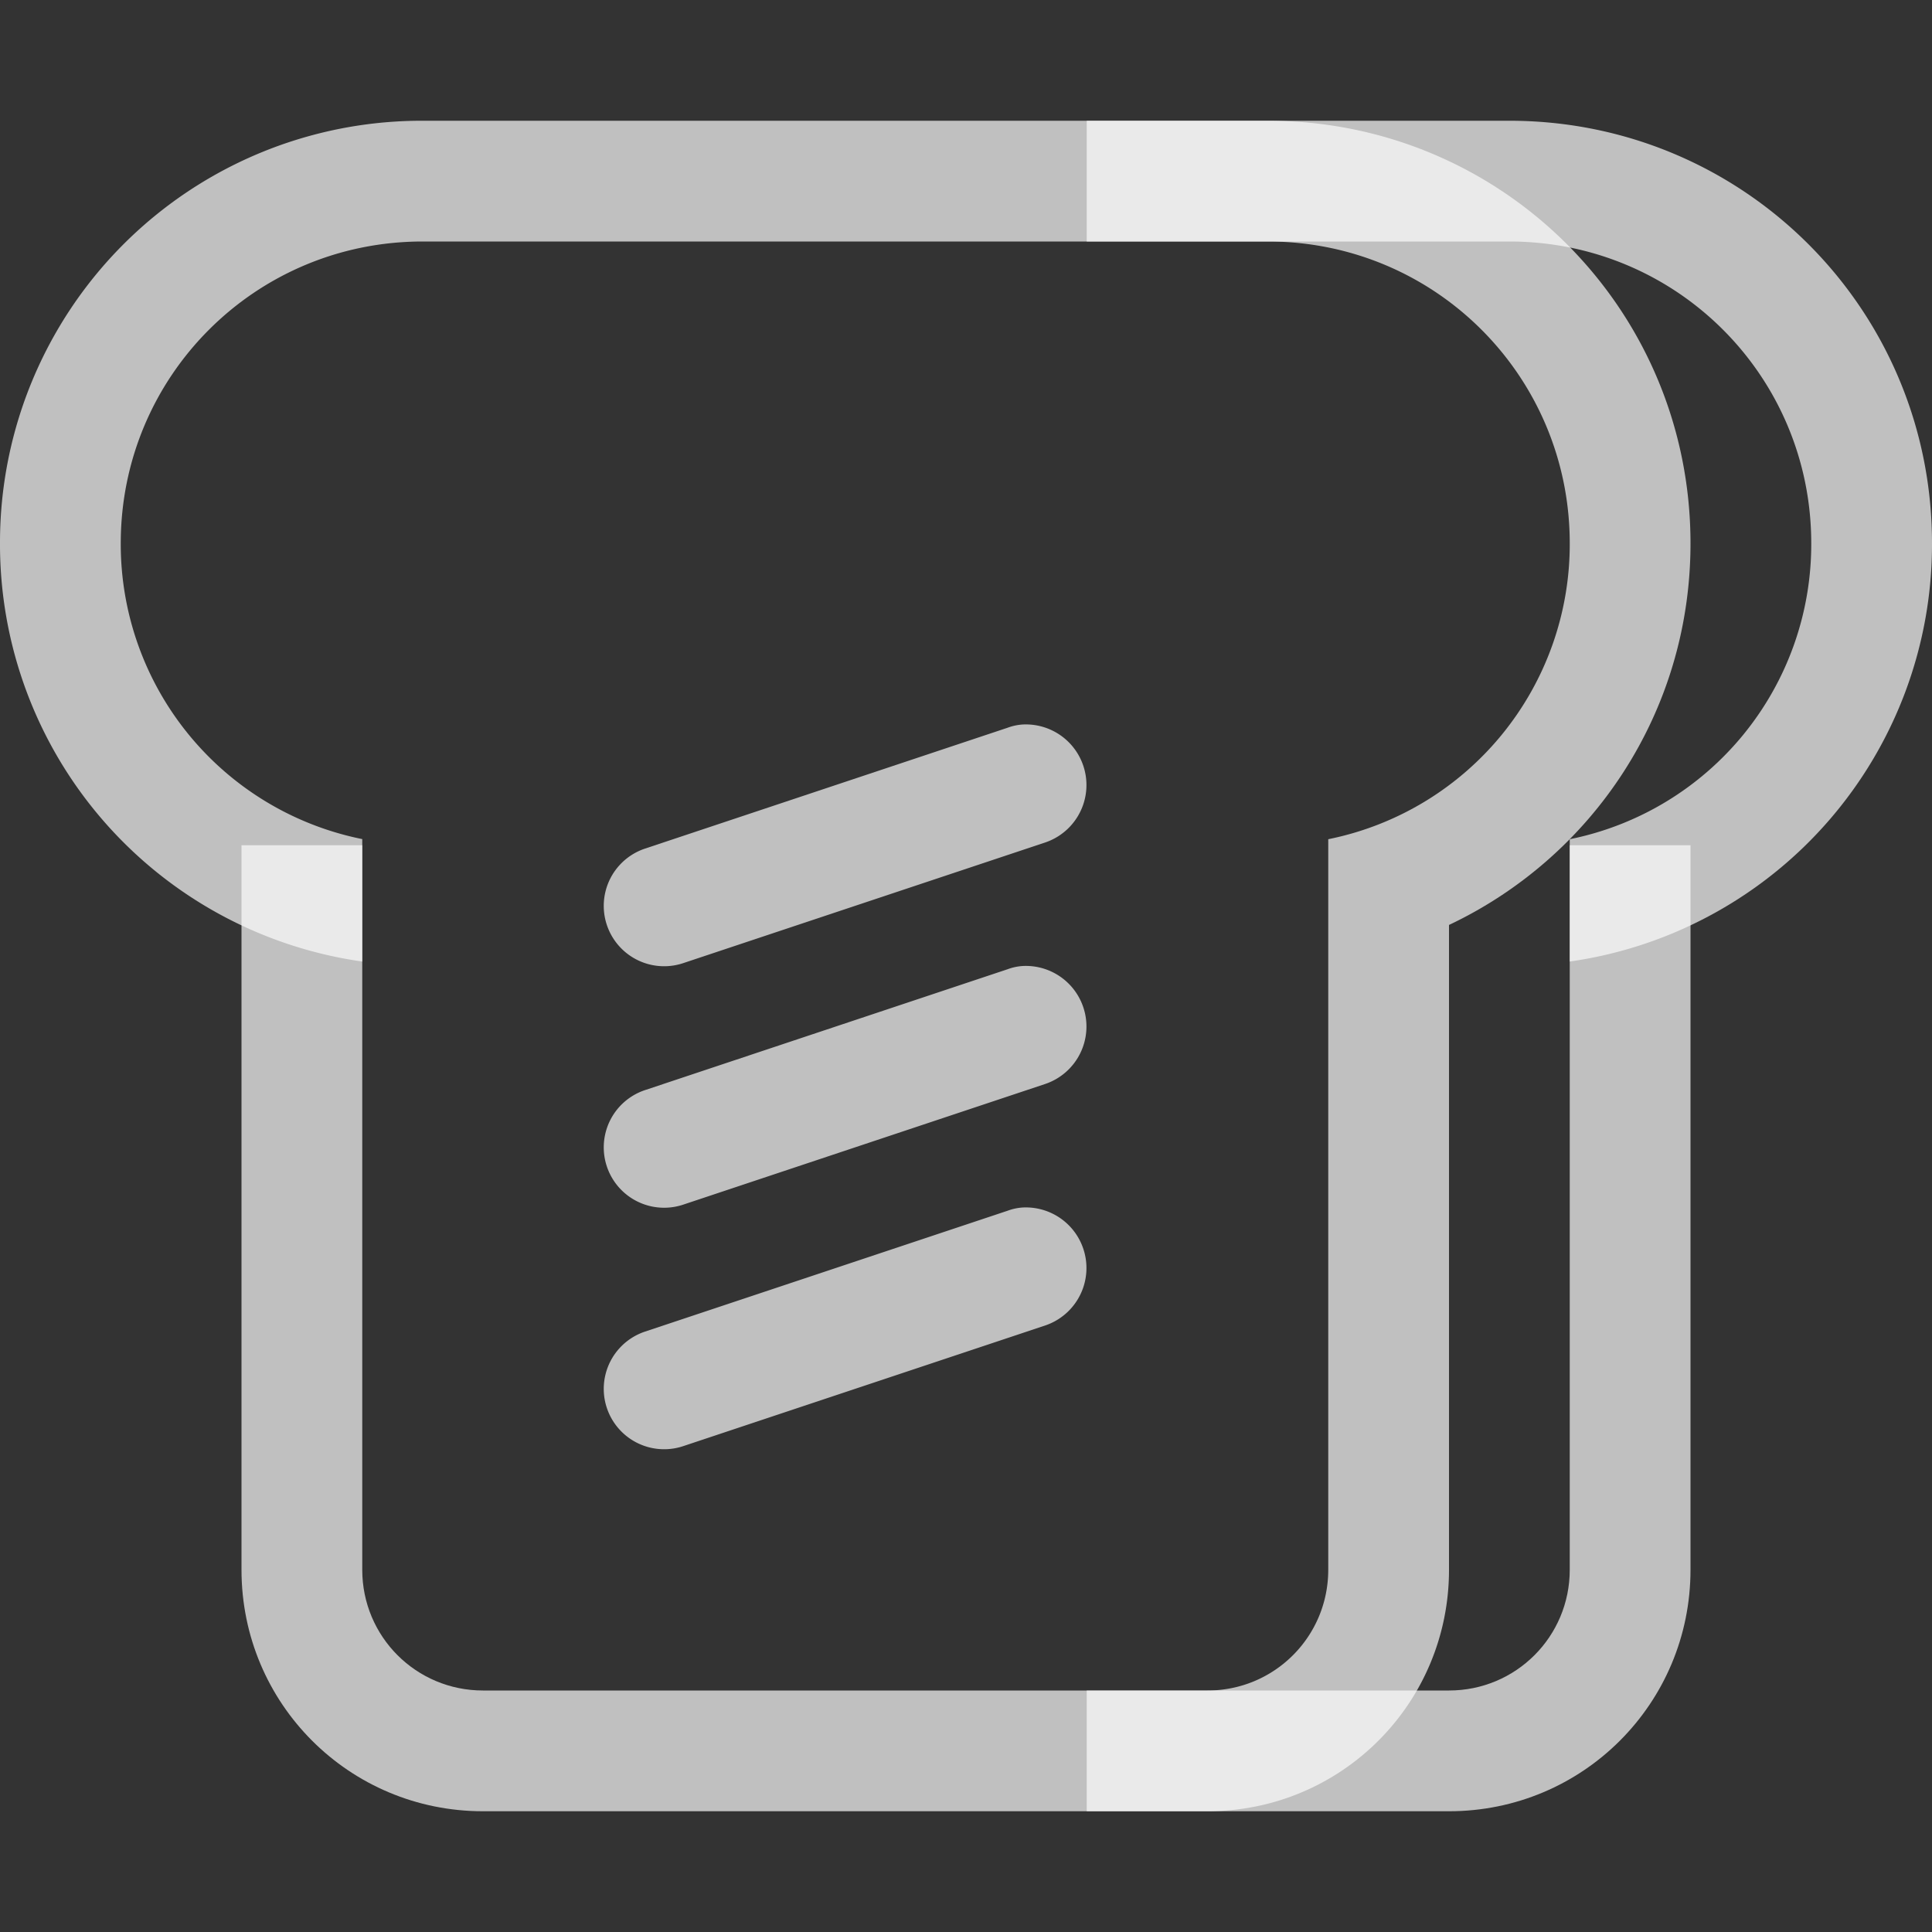 <svg xmlns="http://www.w3.org/2000/svg" width="16" height="16">
    <rect width="100%" height="100%" fill="#333333" stroke="none"/>
    <path fill="#fdfdfd" fill-opacity=".7" d="M8.469 6a.447.447 0 0 0-.125.027l-3 1a.499.499 0 1 0 .312.95l3-1A.502.502 0 0 0 8.47 6zm0 2a.447.447 0 0 0-.125.027l-3 1a.499.499 0 1 0 .312.95l3-1A.502.502 0 0 0 8.47 8zm0 2a.447.447 0 0 0-.125.027l-3 1a.499.499 0 1 0 .312.95l3-1A.502.502 0 0 0 8.47 10z"/>
    <path fill="#fdfdfd" fill-opacity=".7" d="M3.5 1A3.492 3.492 0 0 0 0 4.5a3.49 3.49 0 0 0 3 3.463V6.949A2.492 2.492 0 0 1 1 4.5C1 3.115 2.115 2 3.5 2h9C13.885 2 15 3.115 15 4.5a2.492 2.492 0 0 1-2 2.45v1.013A3.49 3.49 0 0 0 16 4.5C16 2.561 14.439 1 12.5 1h-9z" style="paint-order:stroke fill markers"/>
    <path fill="#fdfdfd" fill-opacity=".7" d="M2 7v6c0 1.108.892 2 2 2h8c1.108 0 2-.892 2-2V7h-1v6c0 .554-.446 1-1 1H4c-.554 0-1-.446-1-1V7H2z" style="paint-order:stroke fill markers"/>
    <path fill="#fdfdfd" fill-opacity=".7" d="M9 1v1h1.5C11.885 2 13 3.115 13 4.5a2.492 2.492 0 0 1-2 2.45V13c0 .554-.446 1-1 1H9v1h1c1.108 0 2-.892 2-2V7.66c1.184-.56 2-1.759 2-3.16C14 2.561 12.439 1 10.5 1H9z" style="paint-order:stroke fill markers"/>
</svg>
